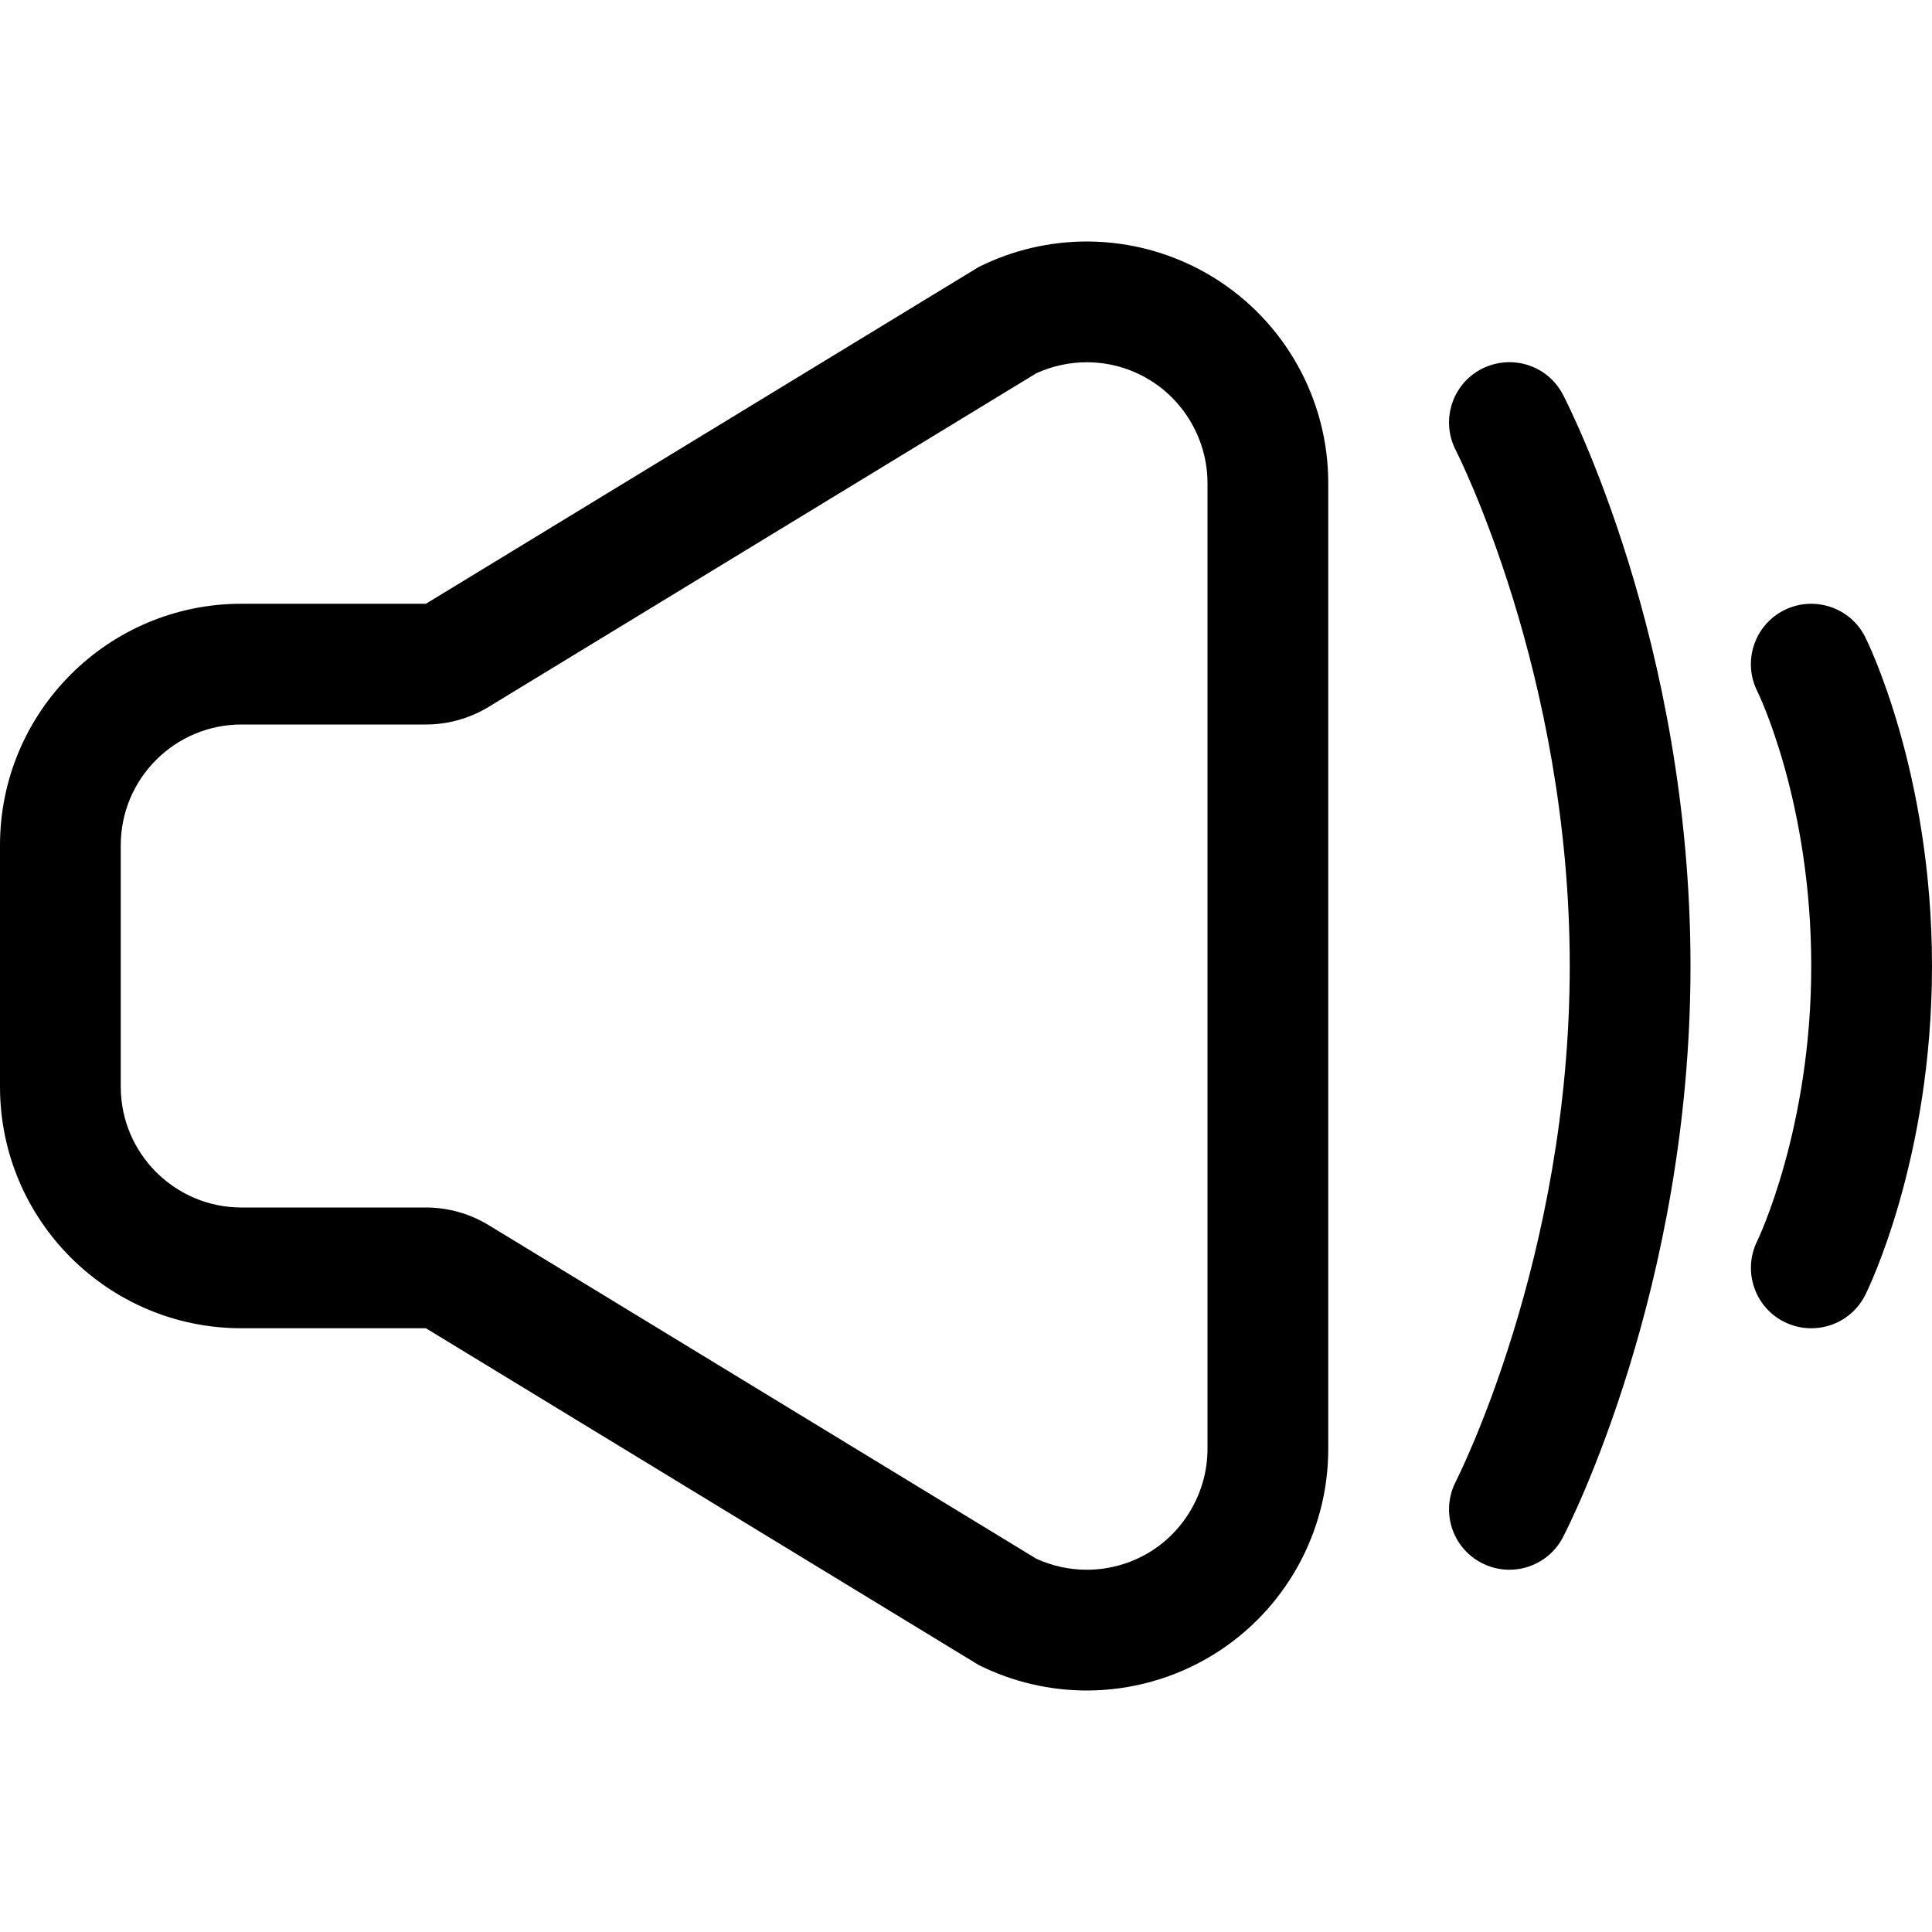 <?xml version="1.0" encoding="utf-8"?>
<!-- Generator: Adobe Illustrator 16.0.0, SVG Export Plug-In . SVG Version: 6.00 Build 0)  -->
<!DOCTYPE svg PUBLIC "-//W3C//DTD SVG 1.1//EN" "http://www.w3.org/Graphics/SVG/1.1/DTD/svg11.dtd">
<svg version="1.1" id="Layer_1" xmlns="http://www.w3.org/2000/svg" xmlns:xlink="http://www.w3.org/1999/xlink" x="0px" y="0px"
	 width="128px" height="128px" viewBox="0 0 128 128" enable-background="new 0 0 128 128" xml:space="preserve">
<g>
	<g>
		<path d="M98.156,24.445c-1.961,1.016-2.719,3.43-1.703,5.391C96.523,29.984,104,44.633,104,63.992s-7.477,34.016-7.547,34.156
			c-1.016,1.969-0.258,4.383,1.703,5.398C98.75,103.852,99.375,104,100,104c1.438,0,2.836-0.781,3.547-2.148
			c0.344-0.664,8.453-16.453,8.453-37.859s-8.109-37.188-8.453-37.852C102.523,24.18,100.125,23.438,98.156,24.445z M123.578,42.211
			c-0.984-1.969-3.383-2.773-5.367-1.789c-1.977,0.992-2.773,3.391-1.789,5.367c0.039,0.07,3.578,7.281,3.578,18.219
			c0,10.805-3.547,18.148-3.586,18.227c-0.969,1.977-0.164,4.375,1.813,5.352c0.57,0.281,1.18,0.414,1.781,0.414
			c1.461,0,2.867-0.805,3.57-2.203c0.18-0.359,4.422-8.992,4.422-21.789C128,51.203,123.758,42.57,123.578,42.211z M80.414,18.391
			C77.844,16.805,74.922,16,72,16c-2.445,0-4.898,0.563-7.156,1.688L28.219,40H16C7.164,40,0,47.164,0,56v16c0,8.836,7.164,16,16,16
			h12.219l36.625,22.313C67.102,111.438,69.555,112,72,112c2.922,0,5.844-0.805,8.414-2.391C85.125,106.695,88,101.547,88,96V32
			C88,26.453,85.125,21.305,80.414,18.391z M80,96c0,2.75-1.453,5.359-3.789,6.805C74.945,103.586,73.484,104,72,104
			c-1.141,0-2.289-0.25-3.336-0.727L32.383,81.172C31.125,80.406,29.688,80,28.219,80H16c-4.414,0-8-3.586-8-8V56
			c0-4.414,3.586-8,8-8h12.219c1.469,0,2.906-0.406,4.164-1.172l36.281-22.102C69.711,24.25,70.859,24,72,24
			c1.484,0,2.945,0.414,4.203,1.195C78.547,26.641,80,29.25,80,32V96z"/>
	</g>
</g>
</svg>
